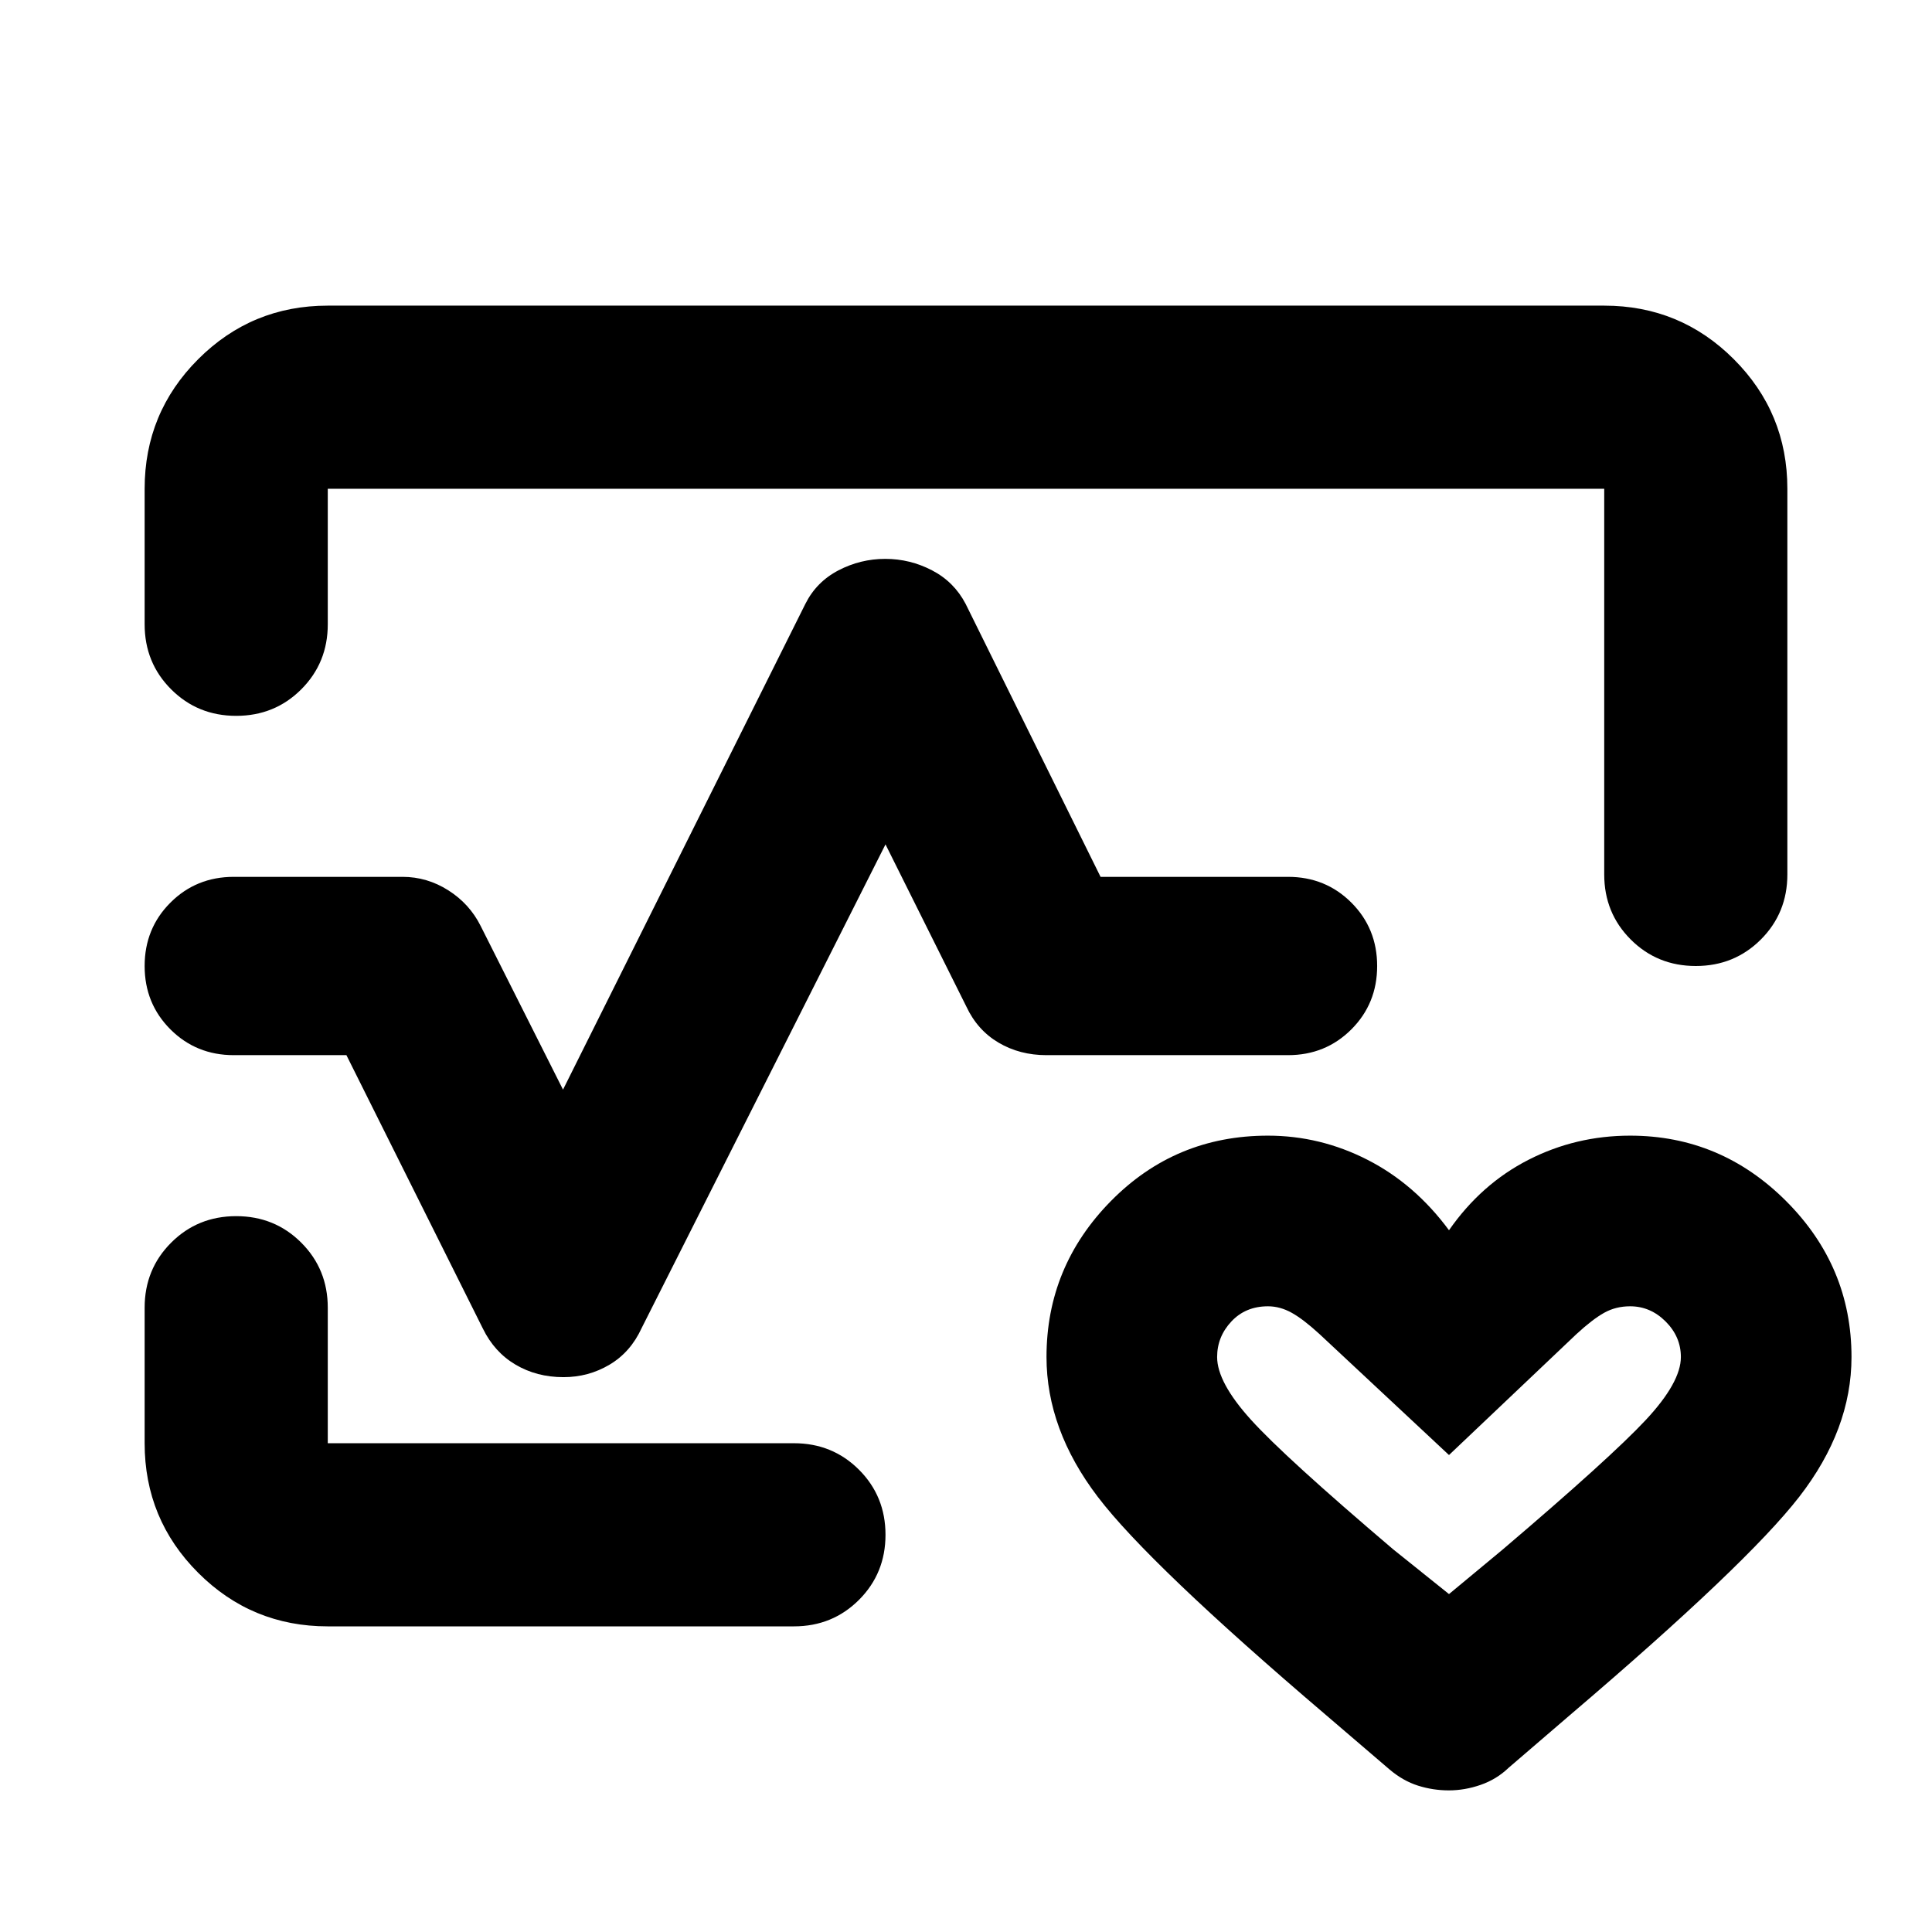 <svg xmlns="http://www.w3.org/2000/svg" height="24" viewBox="0 -960 960 960" width="24"><path d="M480-480ZM162.87-808.13h634.26q37.78 0 64.39 26.61t26.61 64.39v191.63q0 19.15-13.17 32.33Q861.78-480 842.63-480t-32.33-13.17q-13.17-13.18-13.17-32.33v-191.63H162.87v67.33q0 19.15-13.17 32.32-13.18 13.18-32.33 13.18t-32.33-13.18q-13.17-13.17-13.17-32.32v-67.33q0-37.78 26.61-64.39t64.39-26.61Zm0 656.26q-37.78 0-64.39-26.61t-26.61-64.39v-67.33q0-19.15 13.17-32.32 13.18-13.18 32.33-13.18t32.33 13.18q13.17 13.17 13.17 32.32v67.33H394.5q19.15 0 32.33 13.17Q440-216.52 440-197.37t-13.17 32.33q-13.18 13.17-32.33 13.17H162.87ZM520-285.7q0-45 32-77.5t78-32.5q26 0 49.5 12t40.5 35q16-23 39.5-35t50.5-12q45 0 77.5 32.5t32.5 77.5q0 36-26 69.5T780-107.7l-30.41 26.13q-5.96 5.72-13.86 8.46-7.89 2.74-15.79 2.74-7.9 0-15.35-2.36-7.46-2.36-14.18-8.07L659-107.7q-88-75-113.5-108.5T520-285.7Zm200 117.79 26.57-22.05q53.84-45.84 71.25-64.51 17.4-18.66 17.4-31.23 0-10.08-7.57-17.65-7.56-7.56-17.65-7.56-7.11 0-12.88 3.22-5.78 3.22-13.77 10.58L720-237l-64.35-60.11q-8.02-7.36-13.81-10.58-5.8-3.22-11.79-3.22-11.14 0-18.2 7.56-7.07 7.57-7.07 17.65 0 12.57 16.81 31.16t70.61 64.34l27.8 22.29ZM280-275.7q-13.3 0-23.82-6.21-10.53-6.22-16.25-17.94l-67.8-135.85h-55.96q-18.67 0-31.49-12.81Q71.87-461.33 71.87-480q0-18.67 12.81-31.49 12.82-12.81 31.49-12.81H200q12.23 0 22.79 6.71 10.56 6.72 16.04 17.68l40.93 81.34 120.41-241.34q5.48-10.96 16.44-16.68 10.96-5.71 23.27-5.71 12.32 0 23.27 5.71 10.96 5.72 16.68 16.68l67.04 135.61H640q18.67 0 31.49 12.81Q684.3-498.67 684.3-480q0 18.67-12.81 31.49Q658.67-435.7 640-435.7H520q-13.3 0-23.82-6.21-10.53-6.22-16.01-17.94L440-540.43 318.83-300.09q-5.48 11.96-15.94 18.18-10.46 6.21-22.89 6.21Zm440 36.29Z"/></svg>